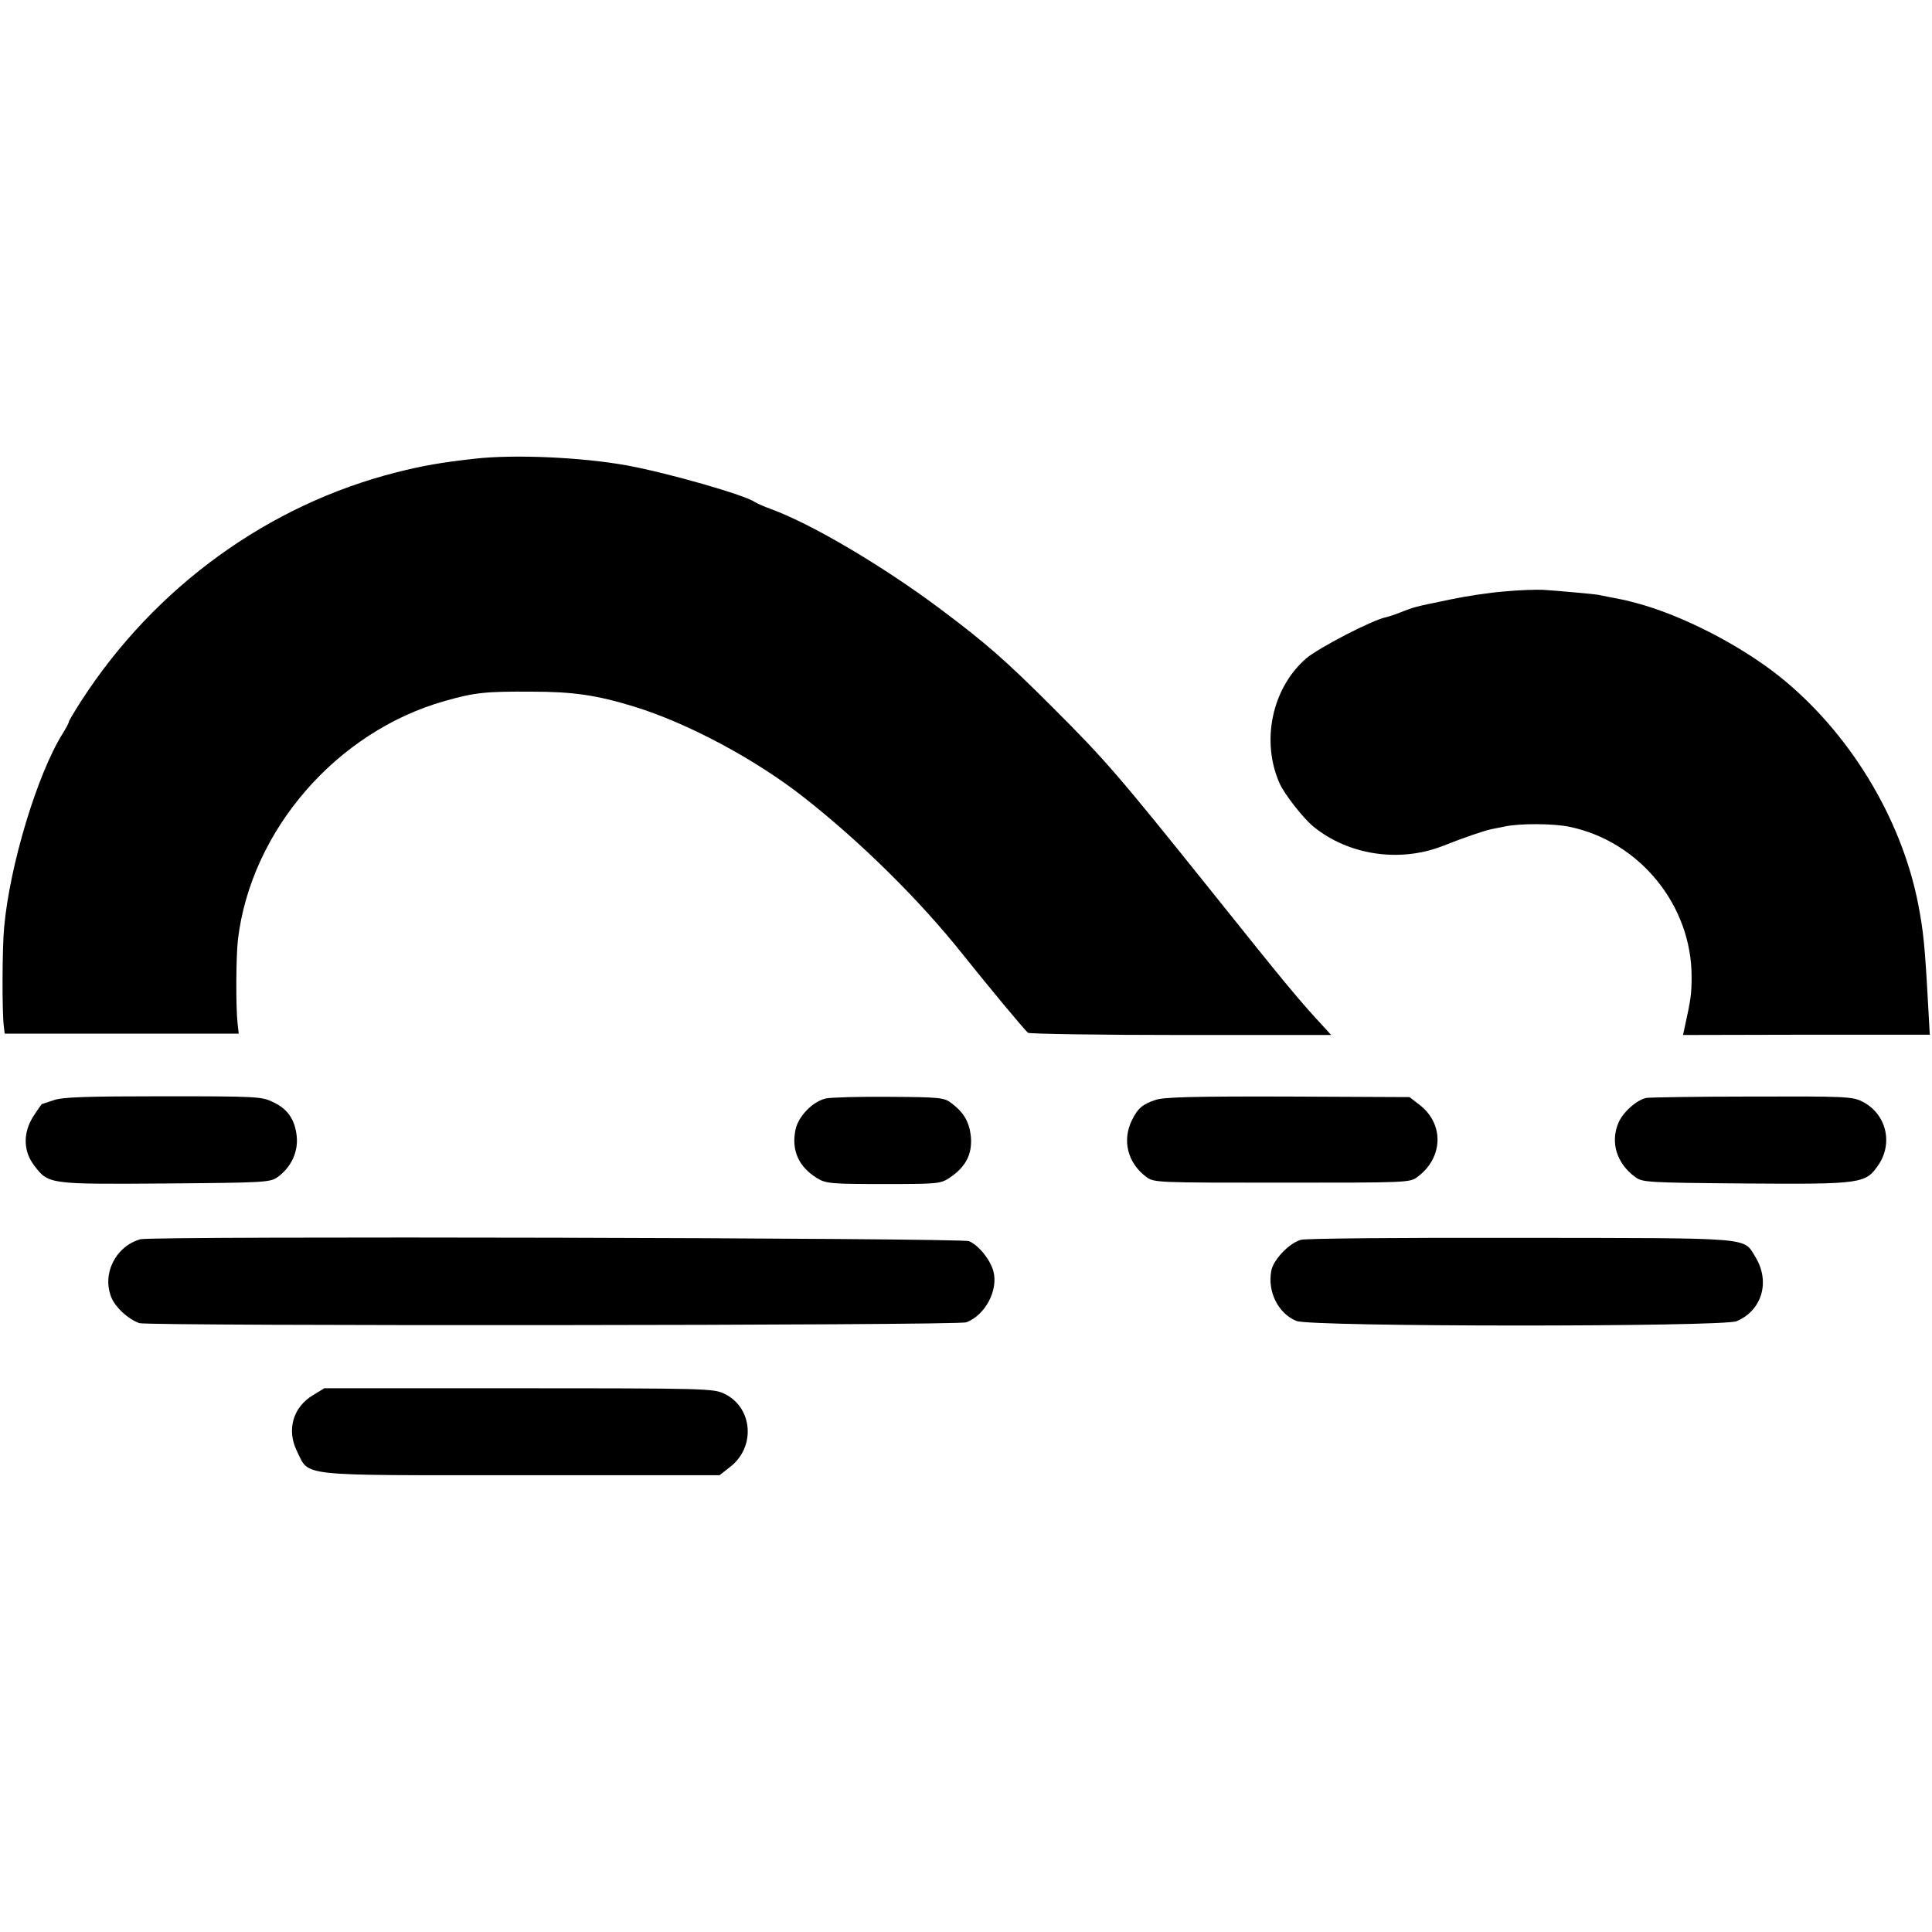 <?xml version="1.0" standalone="no"?>
<!DOCTYPE svg PUBLIC "-//W3C//DTD SVG 20010904//EN"
 "http://www.w3.org/TR/2001/REC-SVG-20010904/DTD/svg10.dtd">
<svg version="1.0" xmlns="http://www.w3.org/2000/svg"
 width="700pt" height="700pt" viewBox="0 0 700 700"
 preserveAspectRatio="xMidYMid meet">
<g transform="translate(0,700) scale(0.1,-0.1)"
fill="#000000" stroke="none">
<path d="M1720 5338 c-124 -14 -187 -25 -282 -49 -464 -117 -875 -414 -1142
-826 -25 -39 -46 -74 -46 -77 0 -4 -10 -23 -23 -44 -92 -147 -192 -478 -212
-702 -7 -72 -8 -309 -1 -360 l3 -25 424 0 424 0 -4 35 c-7 60 -6 242 1 305 47
396 357 754 749 865 109 31 148 35 314 34 153 0 238 -13 372 -54 193 -59 438
-190 613 -327 207 -162 423 -375 580 -573 83 -104 225 -276 235 -282 5 -4 255
-8 554 -8 l544 0 -30 33 c-88 95 -135 152 -403 487 -339 423 -385 476 -574
665 -175 175 -243 234 -411 360 -206 154 -463 306 -610 360 -28 10 -54 22 -60
26 -37 26 -317 106 -465 133 -168 30 -410 40 -550 24z"/>
<path d="M5450 4857 c-52 -4 -138 -17 -190 -28 -145 -30 -127 -25 -205 -55
-11 -4 -25 -8 -32 -10 -51 -10 -247 -112 -291 -150 -124 -108 -164 -301 -95
-454 18 -39 85 -125 122 -155 126 -103 310 -131 466 -71 81 32 151 56 180 62
11 2 31 6 45 9 53 12 178 12 238 -1 253 -53 442 -285 441 -544 0 -60 -3 -83
-24 -177 l-7 -33 447 1 447 0 -6 107 c-12 220 -17 266 -36 366 -61 313 -251
625 -505 827 -144 114 -355 222 -520 265 -16 4 -32 8 -35 9 -3 1 -25 5 -50 10
-25 5 -47 9 -50 10 -8 2 -151 15 -200 18 -25 1 -88 -1 -140 -6z"/>
<path d="M195 3014 c-22 -7 -41 -14 -43 -14 -1 0 -16 -21 -32 -46 -37 -59 -36
-125 4 -177 52 -68 52 -68 475 -65 367 3 380 4 408 24 49 36 74 92 68 148 -7
61 -33 99 -88 124 -39 19 -63 20 -397 20 -277 0 -364 -3 -395 -14z"/>
<path d="M2992 3020 c-48 -11 -100 -65 -110 -114 -15 -75 12 -134 79 -175 31
-19 49 -21 240 -21 198 0 207 1 240 23 58 39 81 84 77 145 -5 56 -25 91 -72
126 -25 19 -42 21 -224 22 -108 1 -212 -2 -230 -6z"/>
<path d="M4187 3015 c-48 -16 -65 -31 -86 -74 -36 -74 -15 -155 52 -205 28
-21 37 -21 492 -21 453 0 464 0 491 21 94 70 97 193 6 262 l-35 27 -441 2
c-337 1 -450 -2 -479 -12z"/>
<path d="M5965 3022 c-35 -7 -85 -52 -101 -90 -30 -70 -7 -147 60 -196 26 -20
42 -21 399 -24 425 -3 437 -1 484 69 53 80 26 185 -60 228 -35 18 -64 19 -400
18 -199 0 -371 -3 -382 -5z"/>
<path d="M509 2510 c-90 -25 -141 -126 -105 -212 15 -36 61 -78 101 -92 31
-11 2967 -9 2996 3 69 26 117 117 98 186 -12 42 -53 93 -88 108 -29 12 -2957
19 -3002 7z"/>
<path d="M4714 2508 c-42 -11 -101 -72 -108 -113 -14 -75 25 -154 91 -181 51
-22 1544 -22 1595 -1 92 39 123 143 68 233 -45 72 3 68 -850 69 -421 1 -779
-2 -796 -7z"/>
<path d="M1134 1945 c-73 -44 -96 -126 -58 -203 46 -93 -7 -87 813 -87 l718 0
37 29 c95 72 84 216 -19 266 -40 19 -62 20 -746 20 l-704 0 -41 -25z"/>
</g>
</svg>
